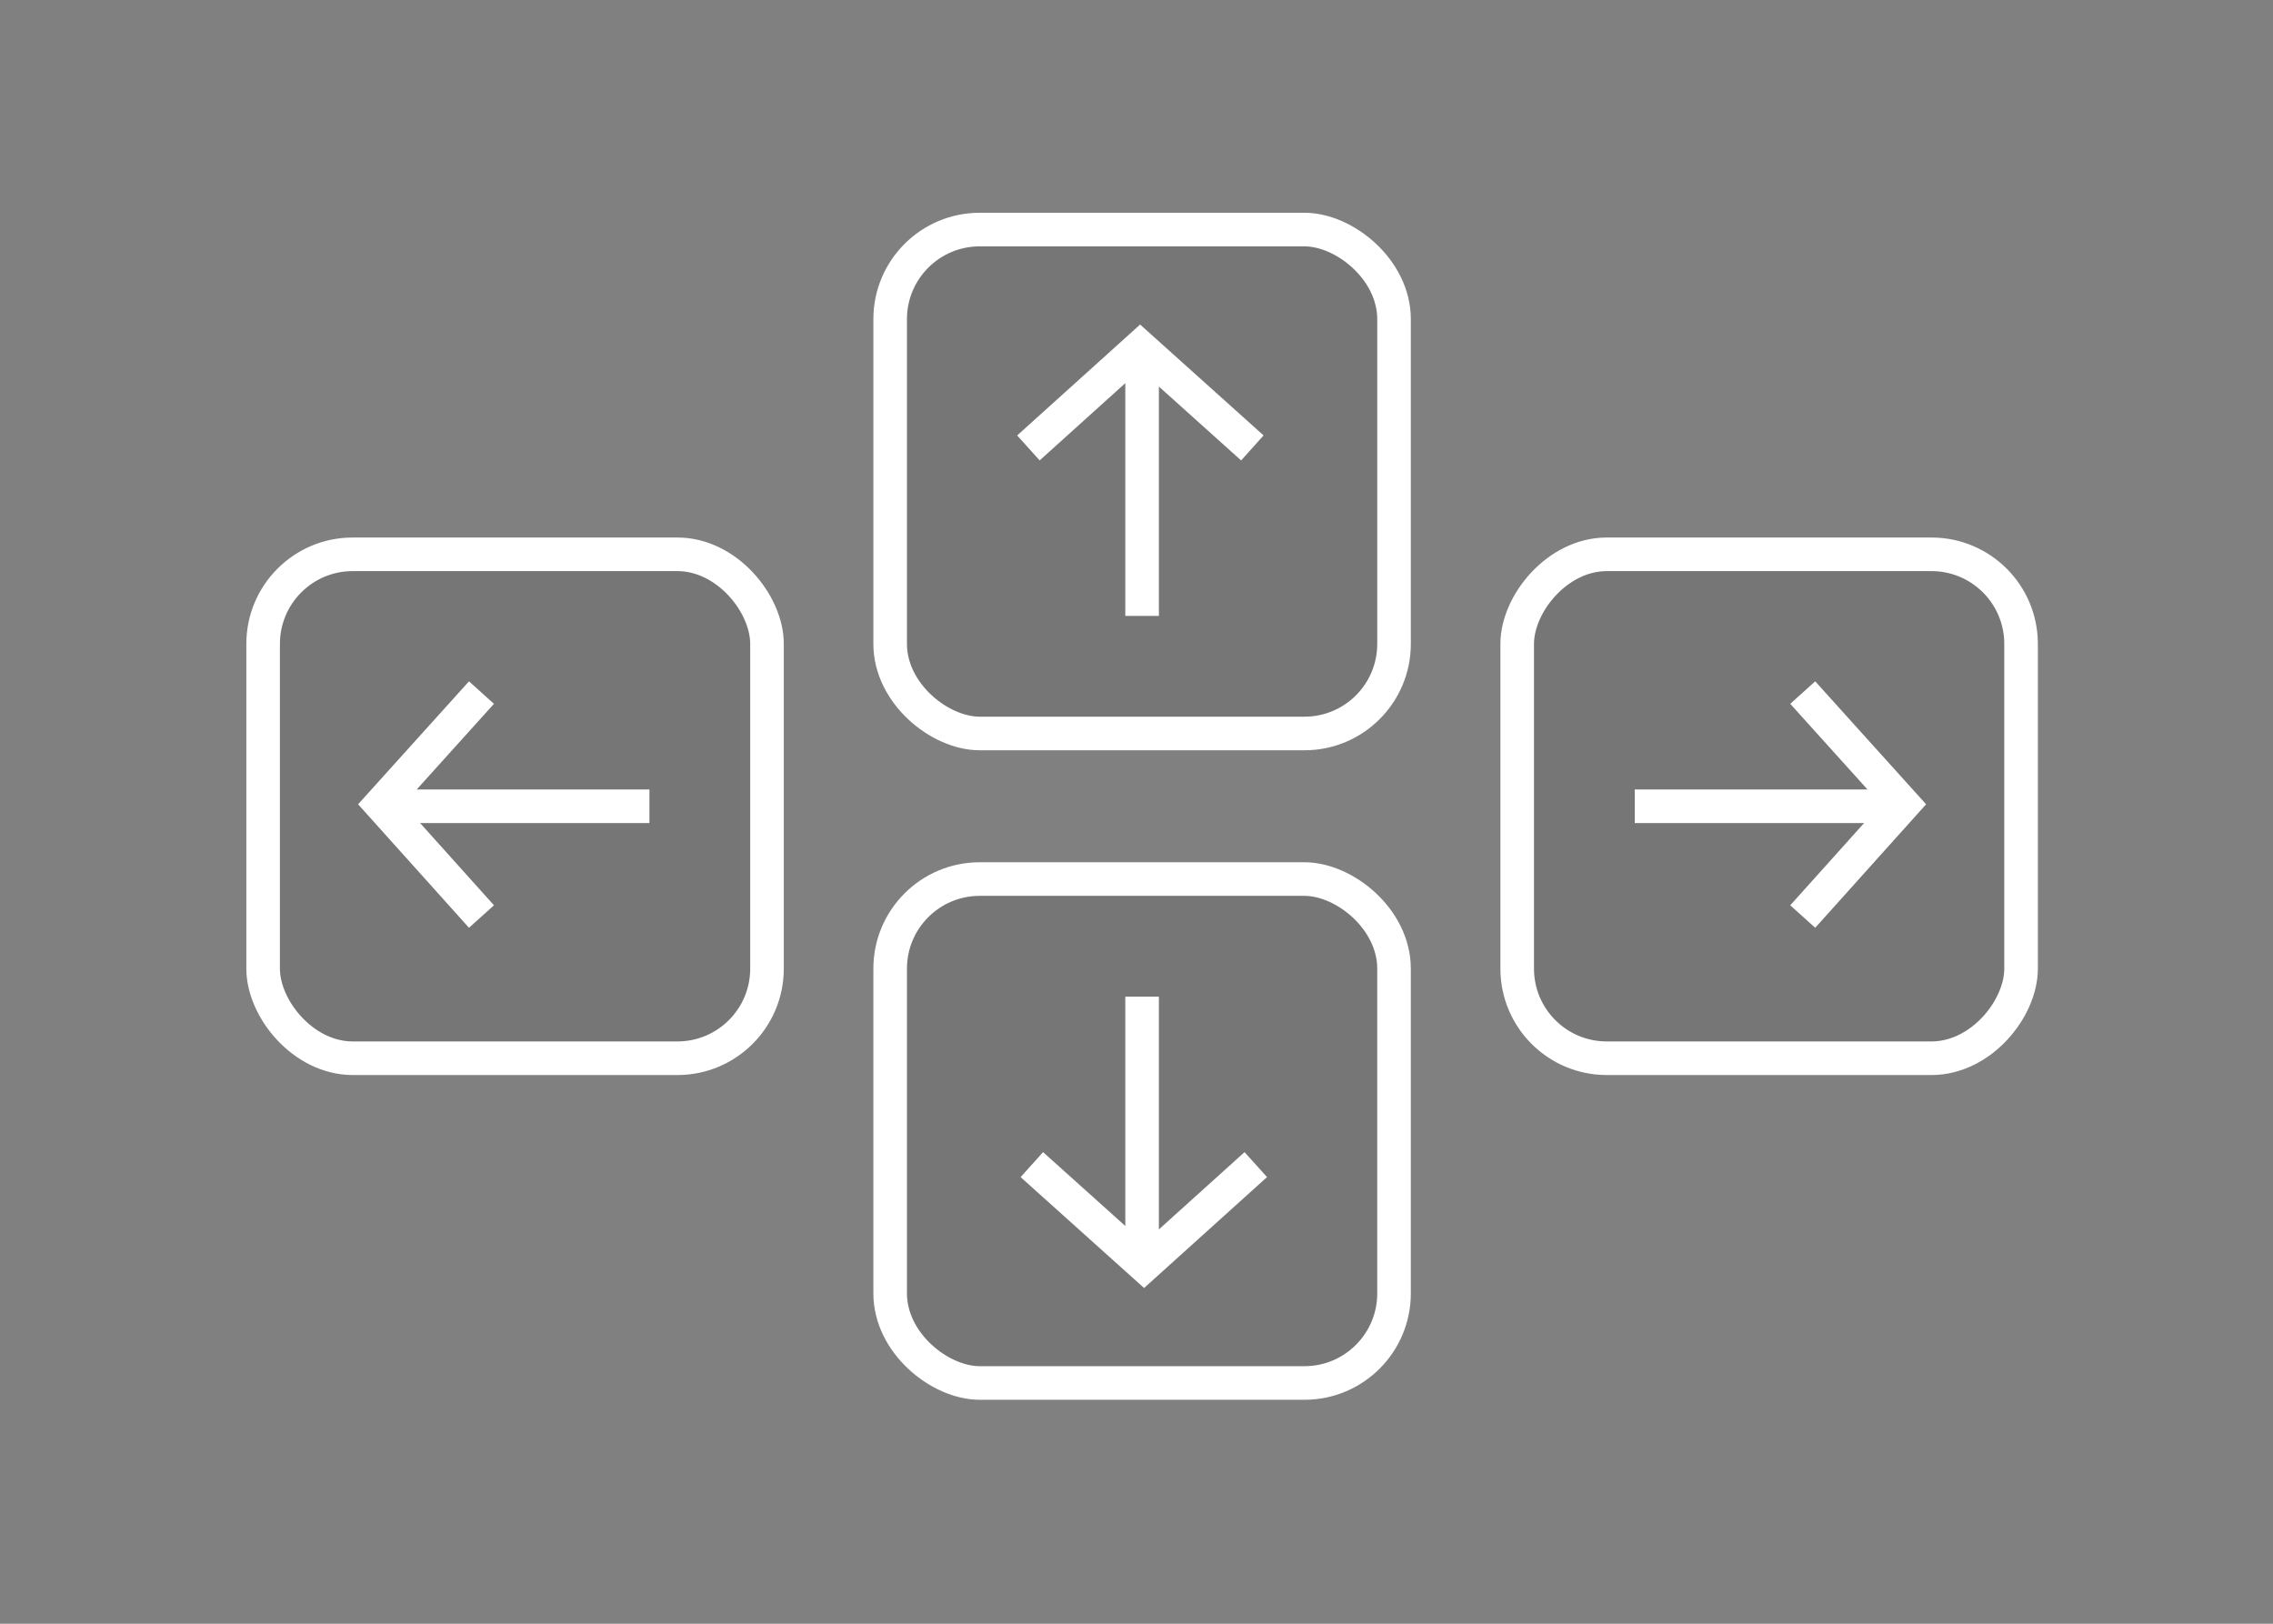 <?xml version="1.0" encoding="UTF-8"?>
<svg width="203px" height="145px" viewBox="0 0 203 145" version="1.1" xmlns="http://www.w3.org/2000/svg" xmlns:xlink="http://www.w3.org/1999/xlink">
    <rect x="0" y="0" width="203" height="145" fill="#808080" stroke="none"/>
    <title>keys</title>
    <g id="keys" stroke="none" stroke-width="1" fill="none" fill-rule="evenodd">
        <g id="left" transform="translate(22, 48)" stroke="#FFFFFF" stroke-width="3">
            <rect id="Rectangle" fill-opacity="0.082" fill="#000000" x="1.5" y="1.5" width="45" height="45" rx="8"></rect>
            <line x1="36" y1="24" x2="12" y2="24" id="Path-9"></line>
            <polyline id="Path-10" points="21 33.847 12 23.825 21 13.847"></polyline>
        </g>
        <g id="right" transform="translate(158, 72) scale(-1, 1) translate(-158, -72) translate(134, 48)" stroke="#FFFFFF" stroke-width="3">
            <rect id="Rectangle" fill-opacity="0.082" fill="#000000" x="1.5" y="1.5" width="45" height="45" rx="8"></rect>
            <line x1="36" y1="24" x2="12" y2="24" id="Path-9"></line>
            <polyline id="Path-10" points="21 33.847 12 23.825 21 13.847"></polyline>
        </g>
        <g id="up" transform="translate(102, 43) scale(-1, 1) rotate(-270) translate(-102, -43) translate(78, 19)" stroke="#FFFFFF" stroke-width="3">
            <rect id="Rectangle" fill-opacity="0.082" fill="#000000" x="1.5" y="1.5" width="45" height="45" rx="8"></rect>
            <line x1="36" y1="24" x2="12" y2="24" id="Path-9"></line>
            <polyline id="Path-10" points="21 33.847 12 23.825 21 13.847"></polyline>
        </g>
        <g id="down" transform="translate(102, 101) scale(-1, 1) rotate(-90) translate(-102, -101) translate(78, 77)" stroke="#FFFFFF" stroke-width="3">
            <rect id="Rectangle" fill-opacity="0.082" fill="#000000" x="1.5" y="1.5" width="45" height="45" rx="8"></rect>
            <line x1="36" y1="24" x2="12" y2="24" id="Path-9"></line>
            <polyline id="Path-10" points="21 33.847 12 23.825 21 13.847"></polyline>
        </g>
    </g>
</svg>